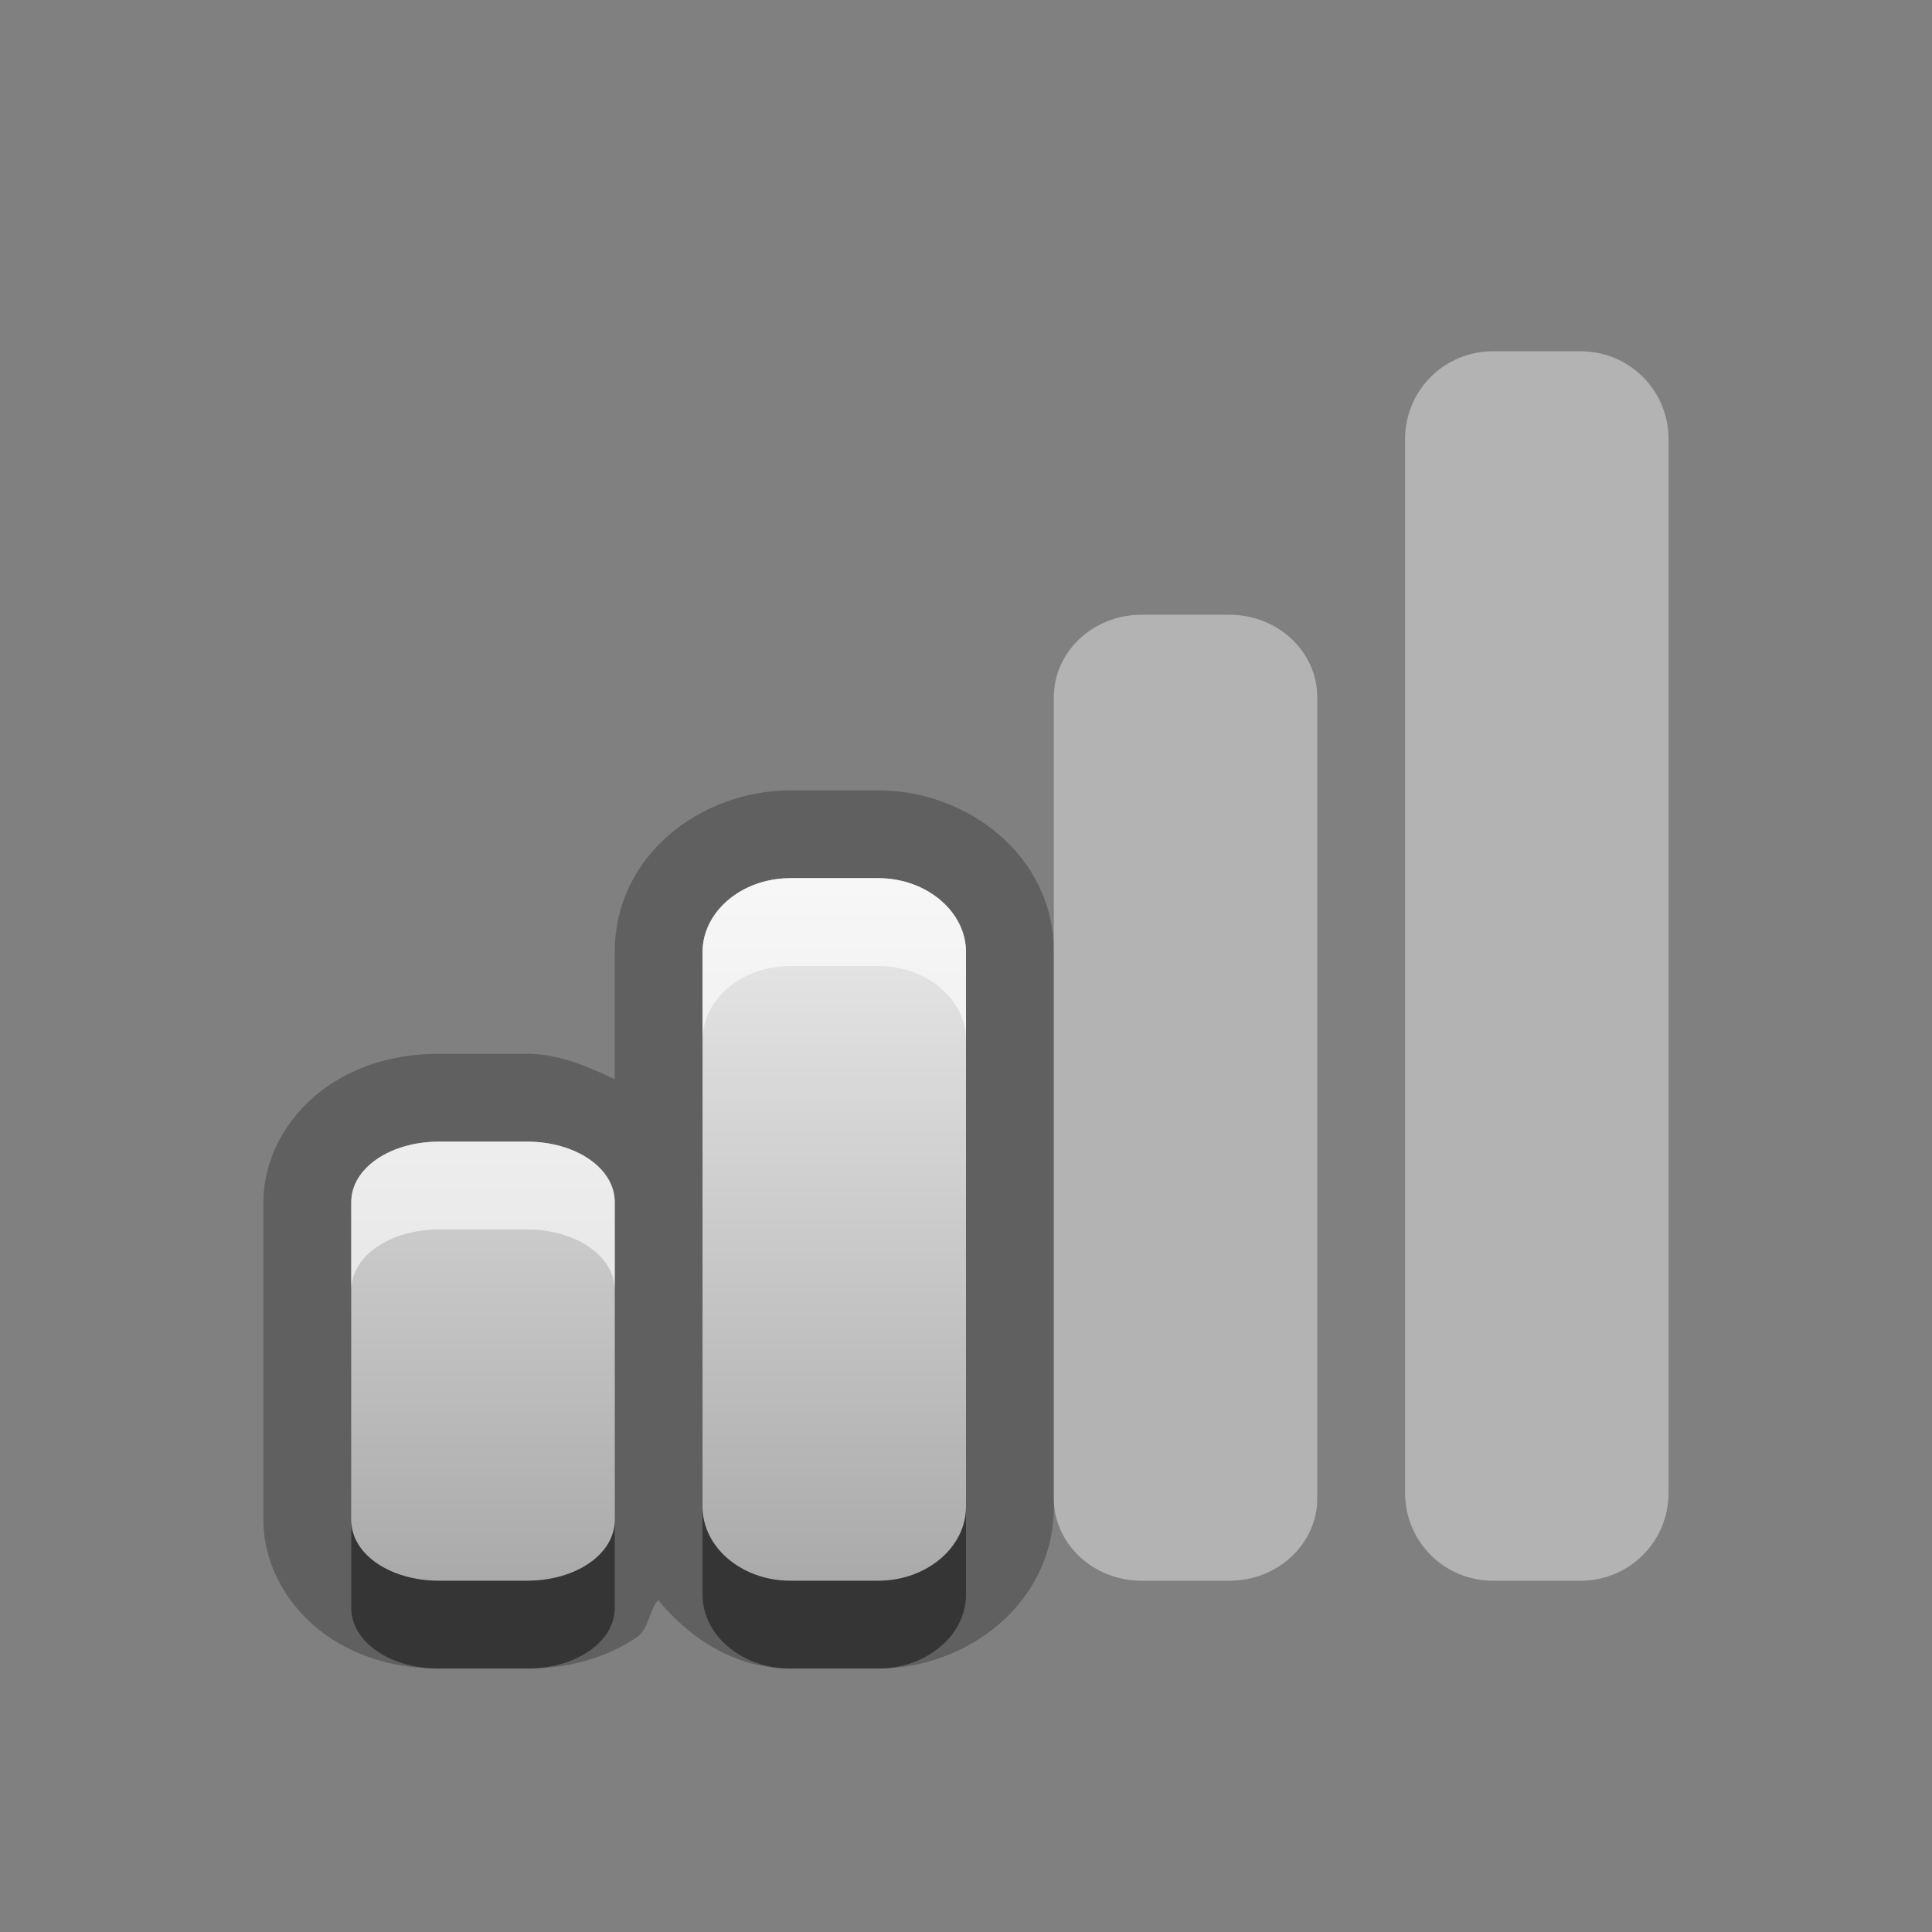<?xml version="1.0" encoding="UTF-8"?>
<svg id="svg31" width="22" height="22" version="1.1" xmlns="http://www.w3.org/2000/svg" xmlns:cc="http://creativecommons.org/ns#" xmlns:dc="http://purl.org/dc/elements/1.1/" xmlns:rdf="http://www.w3.org/1999/02/22-rdf-syntax-ns#">
 <rect width="100%" height="100%" fill="#808080" stroke="none"/>
 <defs id="defs7">
  <linearGradient id="gr0" x1="11" x2="11" y1="10" y2="18" gradientUnits="userSpaceOnUse">
   <stop id="stop2" stop-color="#ebebeb" offset="0"/>
   <stop id="stop4" stop-color="#aaa" offset="1"/>
  </linearGradient>
 </defs>
 <path id="path9" d="m9 9c-1.014 0-2 0.738-2 1.84v1.45c-0.316-0.15-0.64-0.29-1-0.29h-1c-0.458 0-0.892 0.11-1.271 0.37-0.38 0.26-0.729 0.74-0.729 1.32v3.62c0 0.58 0.349 1.06 0.729 1.32 0.379 0.26 0.813 0.37 1.271 0.37h1c0.458 0 0.892-0.11 1.271-0.37 0.117-0.1 0.122-0.29 0.223-0.41 0.381 0.46 0.897 0.78 1.506 0.78h1c1.01 0 2-0.74 2-1.84v-6.32c0-1.102-0.99-1.84-2-1.84h-1zm0 1h1c0.55 0 1 0.38 1 0.84v6.32c0 0.46-0.45 0.84-1 0.84h-1c-0.554 0-1-0.38-1-0.84v-6.32c0-0.46 0.446-0.84 1-0.84zm-4 3h1c0.554 0 1 0.3 1 0.69v3.62c0 0.39-0.446 0.69-1 0.69h-1c-0.554 0-1-0.3-1-0.69v-3.62c0-0.39 0.446-0.69 1-0.69z" opacity=".25"/>
 <path id="base" d="m9 10c-0.554 0-1 0.382-1 0.844v6.312c0 0.462 0.446 0.844 1 0.844h1c0.554 0 1-0.382 1-0.844v-6.312c0-0.462-0.446-0.844-1-0.844h-1zm-4 3c-0.554 0-1 0.3-1 0.688v3.624c0 0.388 0.446 0.688 1 0.688h1c0.554 0 1-0.3 1-0.688v-3.624c0-0.388-0.446-0.688-1-0.688h-1z" fill="url(#gr0)"/>
 <path id="path17" d="m17 4c-0.554 0-1 0.446-1 1v12c0 0.554 0.446 1 1 1h1c0.554 0 1-0.446 1-1v-12c0-0.554-0.446-1-1-1h-1zm-4 3c-0.554 0-1 0.423-1 0.938v9.124c0 0.515 0.446 0.938 1 0.938h1c0.554 0 1-0.423 1-0.938v-9.124c0-0.514-0.446-0.938-1-0.938h-1z" fill="#fff" opacity=".4"/>
 <path id="path19" d="m8 17.16v1c0 0.46 0.446 0.84 1 0.84h1c0.55 0 1-0.38 1-0.84v-1c0 0.46-0.45 0.84-1 0.84h-1c-0.554 0-1-0.38-1-0.84zm-4 0.15v1c0 0.39 0.446 0.69 1 0.69h1c0.554 0 1-0.3 1-0.69v-1c0 0.39-0.446 0.69-1 0.69h-1c-0.554 0-1-0.3-1-0.69z" opacity=".45"/>
 <path id="path26" d="m9 10c-0.554 0-1 0.38-1 0.84v1c0-0.46 0.446-0.84 1-0.84h1c0.55 0 1 0.38 1 0.84v-1c0-0.46-0.45-0.84-1-0.84h-1zm-4 3c-0.554 0-1 0.3-1 0.69v1c0-0.39 0.446-0.69 1-0.69h1c0.554 0 1 0.3 1 0.69v-1c0-0.39-0.446-0.69-1-0.69h-1z" fill="#fff" opacity=".6"/>
</svg>
